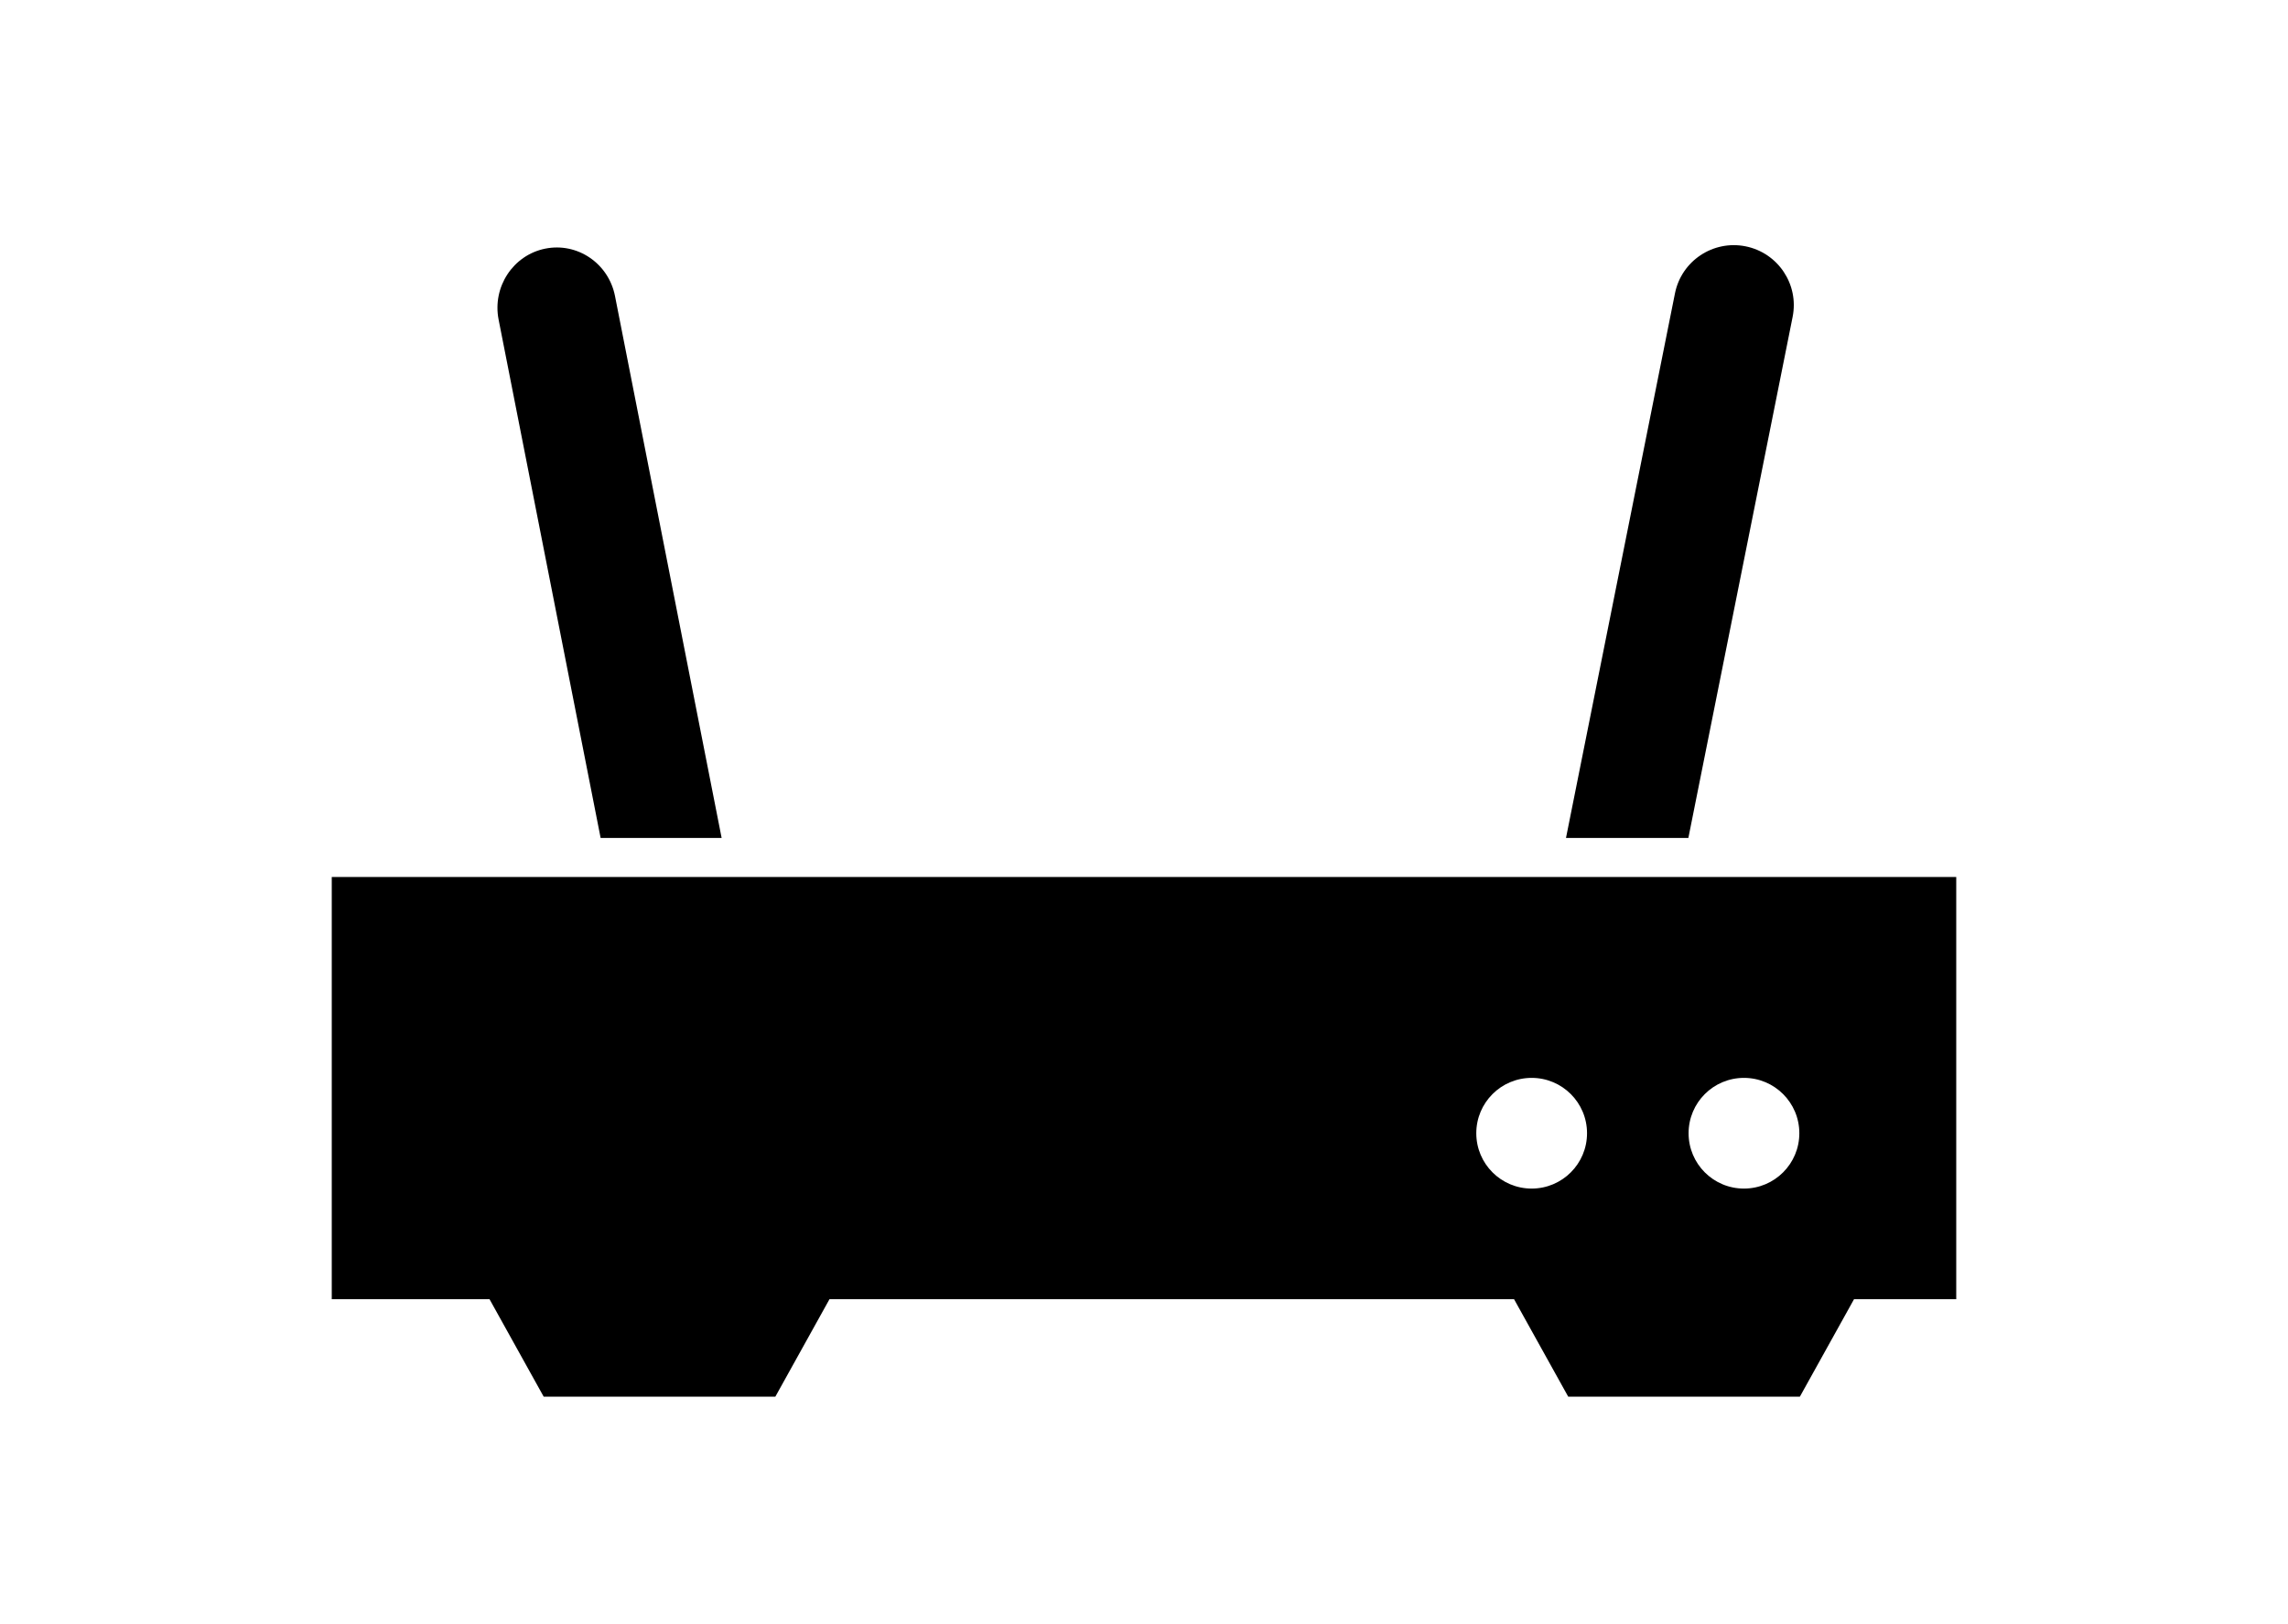 <?xml version="1.0" ?>
<svg xmlns="http://www.w3.org/2000/svg" xmlns:ev="http://www.w3.org/2001/xml-events" xmlns:xlink="http://www.w3.org/1999/xlink" baseProfile="full" enable-background="new 0 0 100 100" height="426px" version="1.1" viewBox="0 0 100 100" width="600px" x="0px" xml:space="preserve" y="0px">
	<defs/>
	<path clip-rule="evenodd" d="M 83.51,51.599 L 75.977,51.599 L 82.685,18.065 C 83.085,16.065 85.031,14.769 87.032,15.168 C 89.032,15.569 90.329,17.514 89.928,19.514 L 83.51,51.599 L 83.51,51.599" fill-rule="evenodd"/>
	<path clip-rule="evenodd" d="M 16.551,51.599 L 10.271,19.681 C 9.876,17.67 11.159,15.713 13.137,15.311 C 15.114,14.91 17.039,16.214 17.435,18.226 L 24.0,51.599 L 16.551,51.599 L 16.551,51.599" fill-rule="evenodd"/>
	<path clip-rule="evenodd" d="M 88.312,54.0 L 80.779,54.0 L 23.341,54.0 L 15.892,54.0 L 4.83,54.0 L 0.0,54.0 L 0.0,80.0 L 9.712,80.0 L 13.045,86.0 L 27.307,86.0 L 30.639,80.0 L 72.78,80.0 L 76.113,86.0 L 90.375,86.0 L 93.708,80.0 L 100.0,80.0 L 100.0,54.0 L 88.312,54.0 M 73.864,73.188 C 71.981,73.188 70.455,71.664 70.455,69.78 C 70.455,67.897 71.981,66.372 73.864,66.372 C 75.746,66.372 77.272,67.897 77.272,69.78 C 77.272,71.663 75.746,73.188 73.864,73.188 M 86.932,73.188 C 85.049,73.188 83.524,71.664 83.524,69.78 C 83.524,67.897 85.049,66.372 86.932,66.372 C 88.815,66.372 90.341,67.897 90.341,69.78 C 90.341,71.663 88.814,73.188 86.932,73.188" fill-rule="evenodd"/>
</svg>
